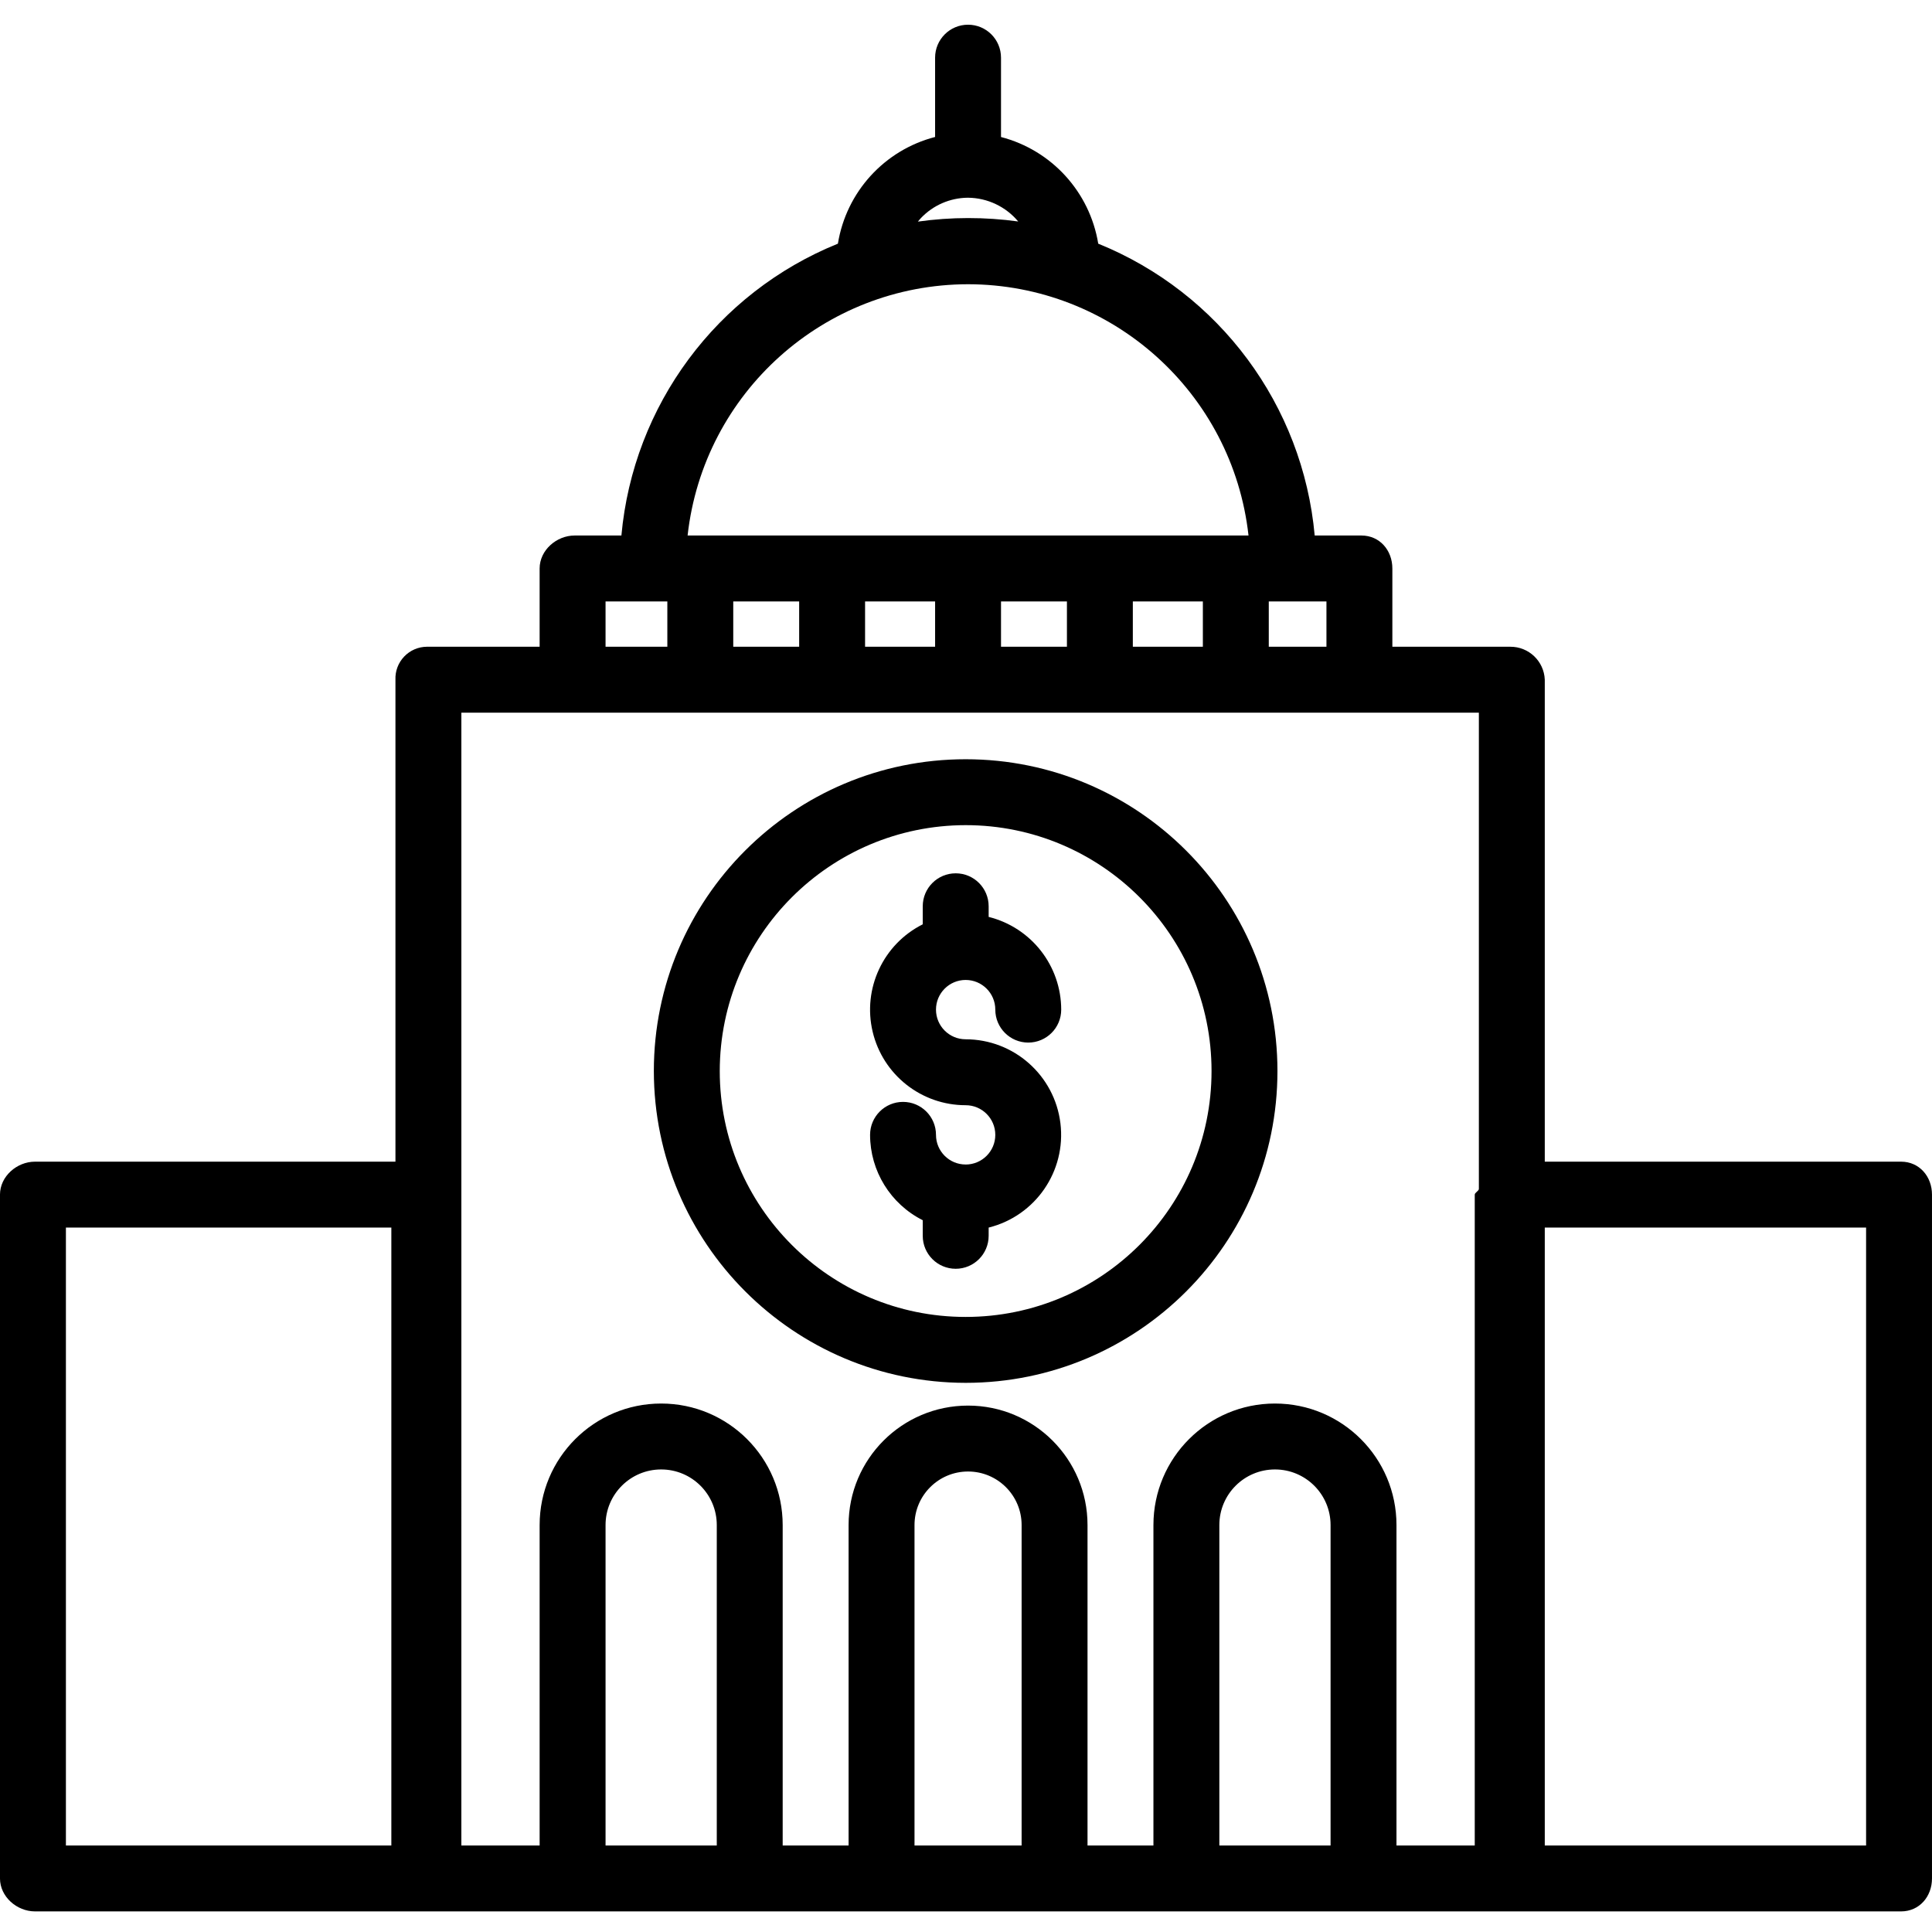 <svg height="469pt" viewBox="0 -5 469 468" width="469pt" xmlns="http://www.w3.org/2000/svg"><path d="m234.414 277.188c-3.977 0-7.199-3.223-7.199-7.199 0-4.418-3.582-8-8-8-4.418 0-8 3.582-8 8 .008 8.77 4.953 16.781 12.785 20.723v3.789c0 4.418 3.582 8 8 8s8-3.582 8-8v-2c11.367-2.832 18.844-13.695 17.422-25.324-1.422-11.633-11.293-20.375-23.008-20.387-3.977 0-7.199-3.227-7.199-7.199 0-3.977 3.223-7.203 7.199-7.203 3.977 0 7.199 3.227 7.199 7.203 0 4.418 3.582 8 8 8s8-3.582 8-8c-.016-10.656-7.277-19.93-17.613-22.508v-2.582c0-4.418-3.582-8-8-8s-8 3.582-8 8v4.379c-9.605 4.82-14.641 15.613-12.16 26.074 2.48 10.461 11.824 17.844 22.574 17.84 3.977 0 7.199 3.223 7.199 7.199 0 3.977-3.223 7.199-7.199 7.199zm0 0"/><path d="m234.414 330.191c41.805 0 75.691-33.887 75.691-75.691 0-41.801-33.887-75.691-75.691-75.691-41.801 0-75.691 33.887-75.691 75.691.047 41.781 33.91 75.645 75.691 75.691zm0-135.383c32.965 0 59.691 26.723 59.691 59.691 0 32.965-26.723 59.691-59.691 59.691-32.965 0-59.691-26.727-59.691-59.691.039-32.949 26.742-59.652 59.691-59.691zm0 0"/><path d="m461.5 276.5h-86.5v-117c-.176-4.488-3.883-8.027-8.375-8h-28.625v-19c0-4.418-3.082-8-7.5-8h-11.352c-2.859-31.594-23.145-58.941-52.547-70.848-2.051-12.539-11.305-22.691-23.602-25.891v-19.262c0-4.418-3.582-8-8-8s-8 3.582-8 8v19.254c-12.309 3.184-21.566 13.348-23.594 25.898-29.41 11.902-49.695 39.25-52.555 70.848h-11.352c-4.418 0-8.5 3.582-8.5 8v19h-27.375c-2.082.016-4.07.875-5.508 2.383-1.438 1.508-2.203 3.535-2.117 5.617v117h-87.5c-4.418 0-8.5 3.582-8.5 8v166c0 4.418 4.082 8 8.5 8h95 .062.062 357.875c4.418 0 7.5-3.582 7.5-8v-166c0-4.418-3.082-8-7.5-8zm-139.5-125h-14v-11h14zm-128-11v11h-16v-11zm16 0h17v11h-17zm33 0h16v11h-16zm32 0h17v11h-17zm-51.41-93.094c2.945-3.082 7.012-4.852 11.277-4.906h.133c4.707.047 9.156 2.156 12.176 5.766-8.082-1.113-16.277-1.105-24.355.031.25-.289.496-.613.77-.891zm11.41 16.094c34.91.047 64.219 26.305 68.082 61h-136.164c3.863-34.695 33.172-60.953 68.082-61zm-88 77h15v11h-15zm-52 302h-79v-150h79zm17-275h247v115.633c0 .445-1 .902-1 1.367v158h-19v-77.785c0-16.293-13.207-29.5-29.5-29.5s-29.5 13.207-29.5 29.5v77.785h-16v-77.785c0-16.02-12.984-29-29-29s-29 12.98-29 29v77.785h-16v-77.785c0-16.293-13.207-29.5-29.5-29.5s-29.5 13.207-29.5 29.5v77.785h-19zm211 275h-27v-77.785c0-7.457 6.043-13.5 13.5-13.5s13.5 6.043 13.5 13.5zm-75 0h-26v-77.785c0-7.18 5.82-13 13-13s13 5.82 13 13zm-74 0h-27v-77.785c0-7.457 6.043-13.5 13.5-13.5s13.5 6.043 13.5 13.5zm279 0h-78v-150h78zm0 0"/></svg>
